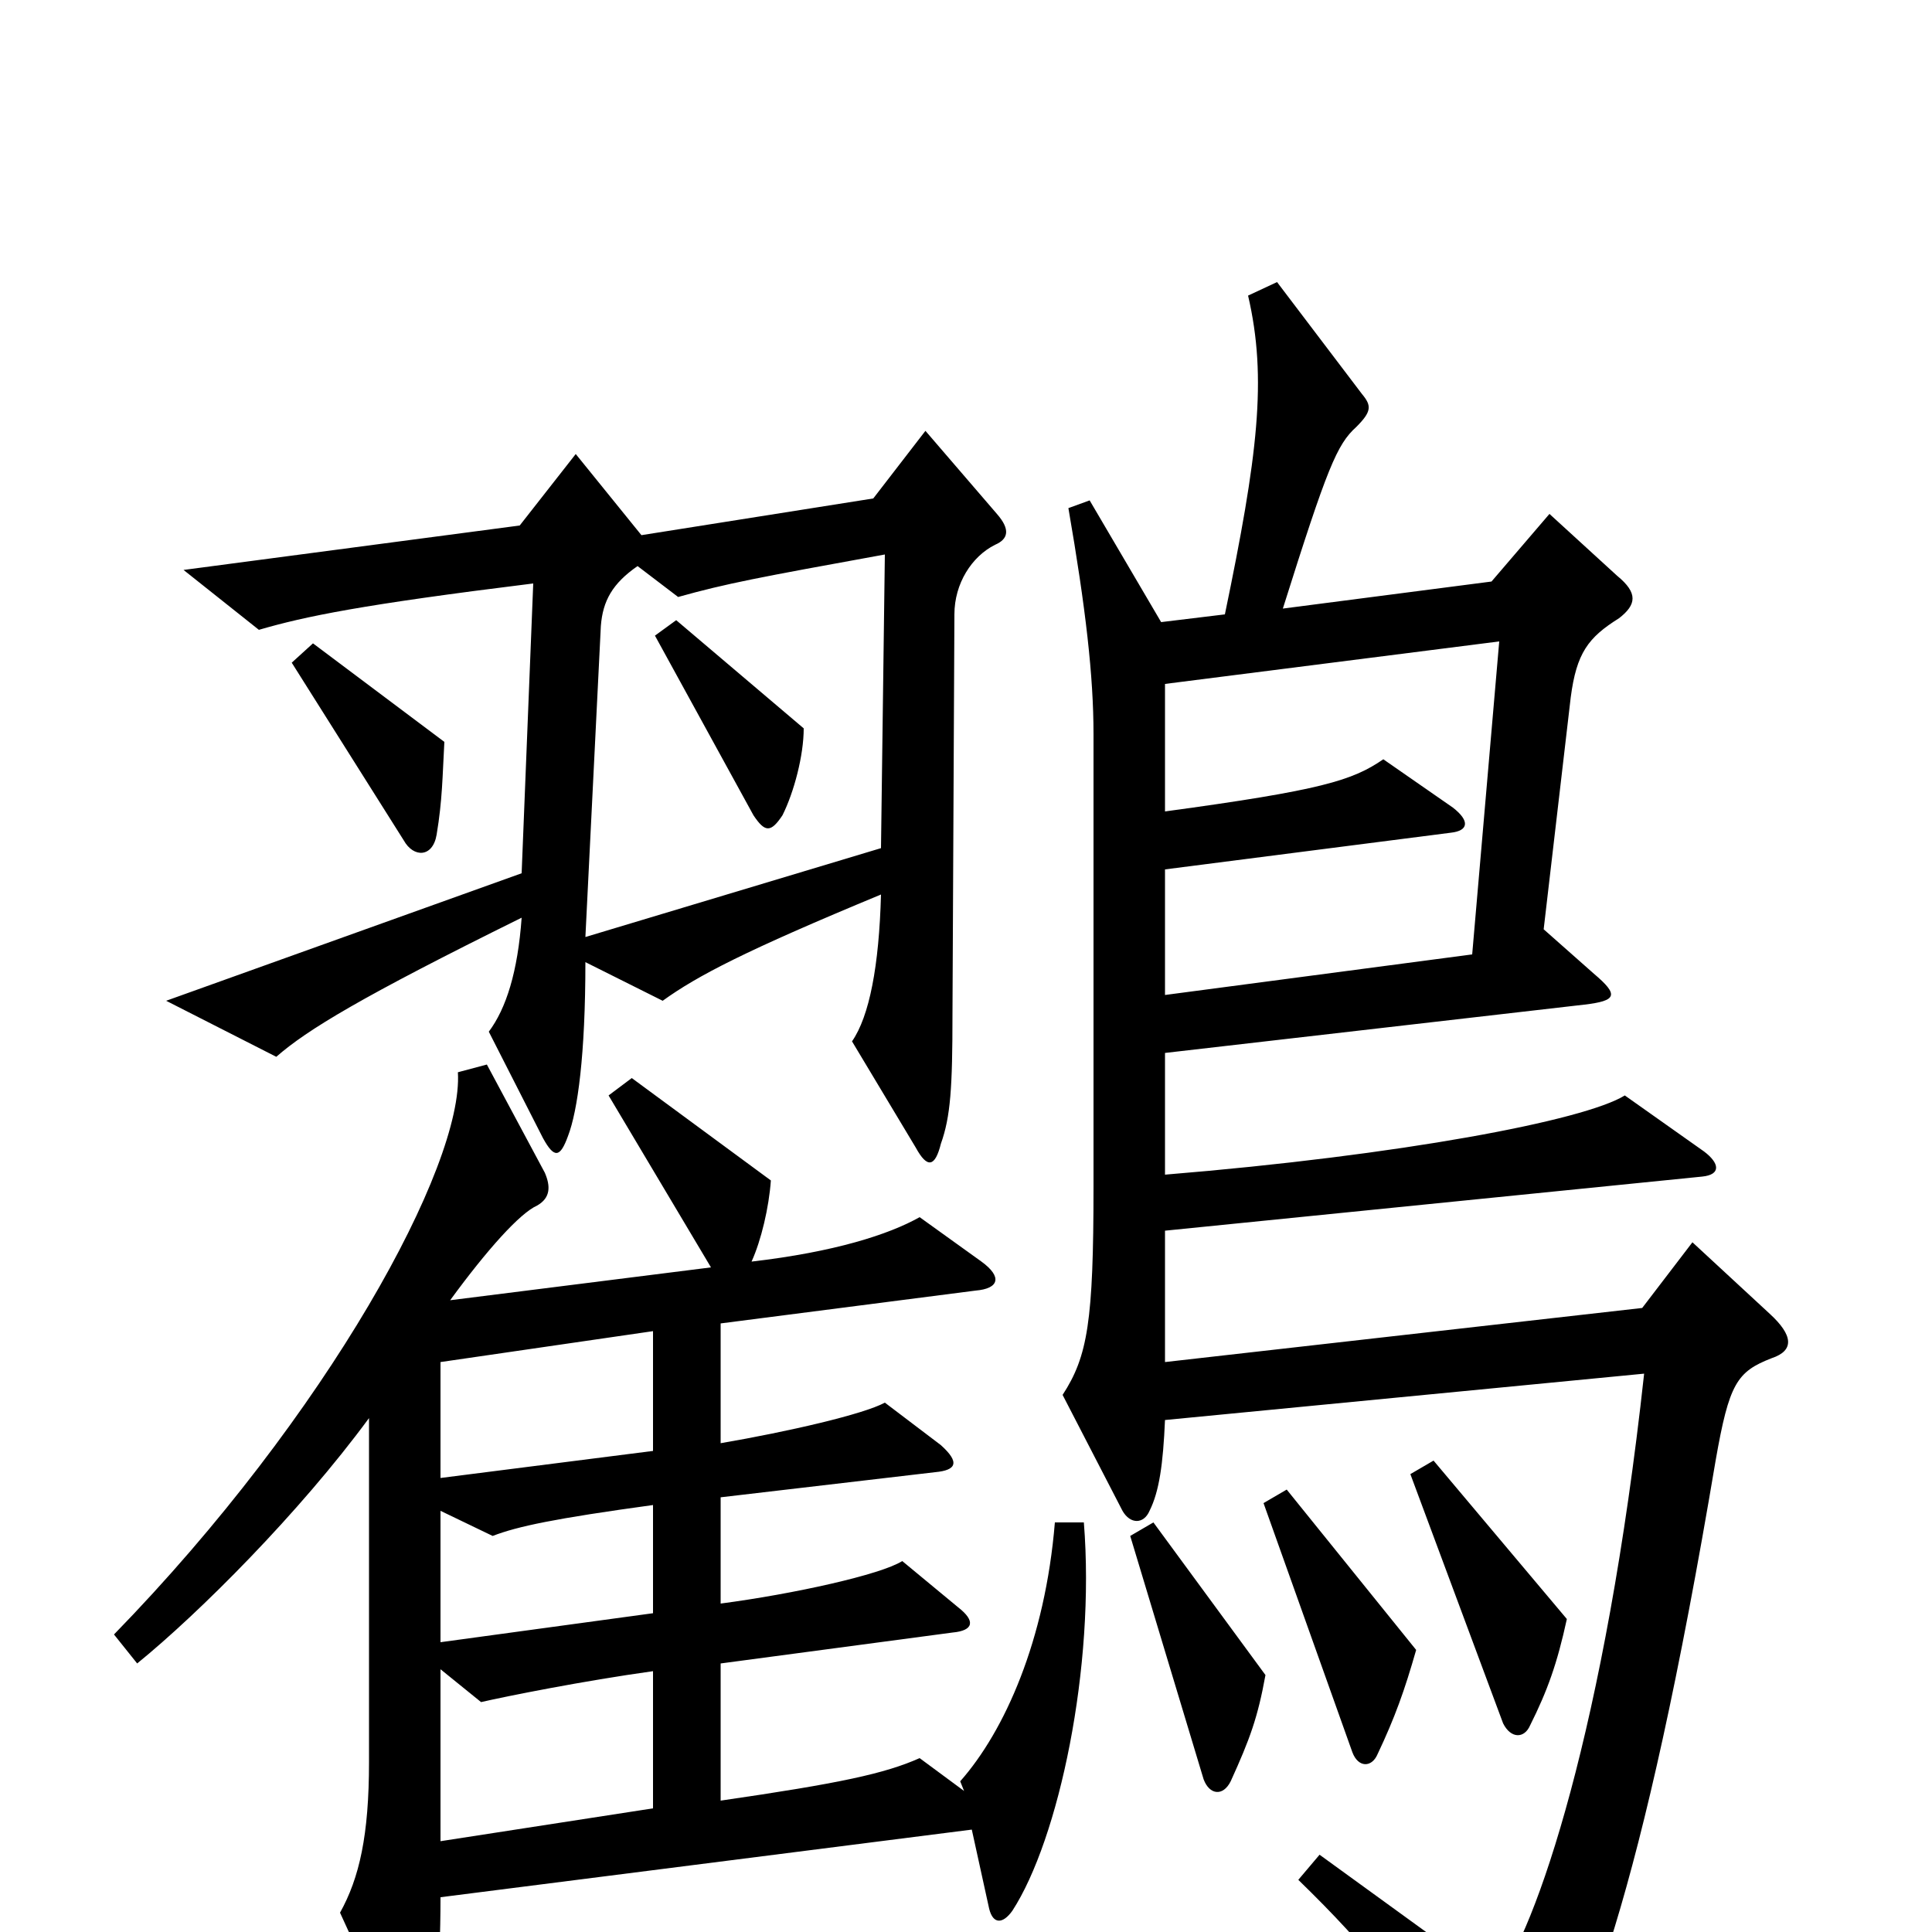 <svg xmlns="http://www.w3.org/2000/svg" viewBox="0 -1000 1000 1000">
	<path fill="#000000" d="M230 -616L162 -667L151 -657L209 -565C214 -556 224 -556 226 -568C229 -586 229 -598 230 -616ZM516 -734L479 -777L452 -742L332 -723L298 -765L269 -728L95 -705L134 -674C158 -681 187 -687 276 -698L270 -548L86 -482L143 -453C159 -467 187 -484 270 -525C268 -497 262 -478 253 -466L281 -411C287 -400 290 -401 294 -412C299 -425 303 -454 303 -502L343 -482C361 -495 386 -508 456 -537C455 -500 450 -474 441 -461L474 -406C480 -395 484 -396 487 -408C492 -422 493 -437 493 -475L494 -682C494 -698 503 -712 515 -718C522 -721 523 -726 516 -734ZM917 -297C929 -301 928 -309 916 -320L876 -357L850 -323L603 -295V-363L881 -391C891 -392 890 -398 882 -404L841 -433C820 -420 725 -402 603 -392V-455L820 -480C837 -482 838 -485 825 -496L799 -519L813 -639C816 -662 822 -670 838 -680C847 -687 848 -693 837 -702L802 -734L772 -699L664 -685C687 -758 692 -770 702 -779C710 -787 710 -790 705 -796L661 -854L646 -847C656 -804 651 -764 634 -682L601 -678L564 -741L553 -737C562 -685 566 -650 566 -620V-386C566 -316 563 -298 550 -278L581 -218C585 -211 592 -211 595 -218C600 -228 602 -242 603 -265L851 -289C831 -106 795 0 774 26L683 -40L672 -27C709 9 728 33 770 97C777 108 783 108 791 98C819 60 850 -18 888 -244C895 -284 899 -290 917 -297ZM561 -212H546C541 -151 520 -104 497 -78L499 -73L476 -90C458 -82 435 -77 373 -68V-139L493 -155C504 -156 505 -161 496 -168L467 -192C456 -185 411 -175 373 -170V-225L484 -238C495 -239 497 -243 487 -252L458 -274C447 -268 408 -259 373 -253V-315L505 -332C517 -333 519 -339 508 -347L476 -370C460 -361 432 -352 389 -347C394 -358 398 -375 399 -389L327 -442L315 -433L368 -344L233 -327C252 -353 269 -372 278 -376C285 -380 285 -386 282 -393L252 -449L237 -445C240 -397 170 -268 59 -154L71 -139C103 -165 155 -217 191 -266V-88C191 -50 186 -28 176 -10L208 60C213 70 217 71 221 60C225 50 228 21 228 -18L503 -53L512 -12C514 -4 519 -4 524 -11C548 -48 567 -137 561 -212ZM811 -162L742 -244L730 -237L778 -108C782 -100 789 -100 792 -107C801 -125 806 -139 811 -162ZM733 -146L666 -229L654 -222L700 -93C703 -85 710 -85 713 -92C722 -111 727 -125 733 -146ZM655 -133L597 -212L585 -205L623 -79C626 -71 633 -70 637 -78C647 -100 651 -111 655 -133ZM458 -713L456 -561L303 -515L311 -676C312 -689 317 -698 330 -707L351 -691C376 -698 392 -701 458 -713ZM776 -668L762 -506L603 -485V-550L751 -569C760 -570 761 -575 752 -582L716 -607C700 -596 684 -591 603 -580V-646ZM338 -249L228 -235V-295L338 -311ZM338 -165L228 -150V-218L255 -205C268 -210 287 -214 338 -221ZM338 -64L228 -47V-136L249 -119C262 -122 302 -130 338 -135ZM416 -623L350 -679L339 -671L390 -578C396 -569 399 -569 405 -578C411 -590 416 -609 416 -623Z"/>
</svg>